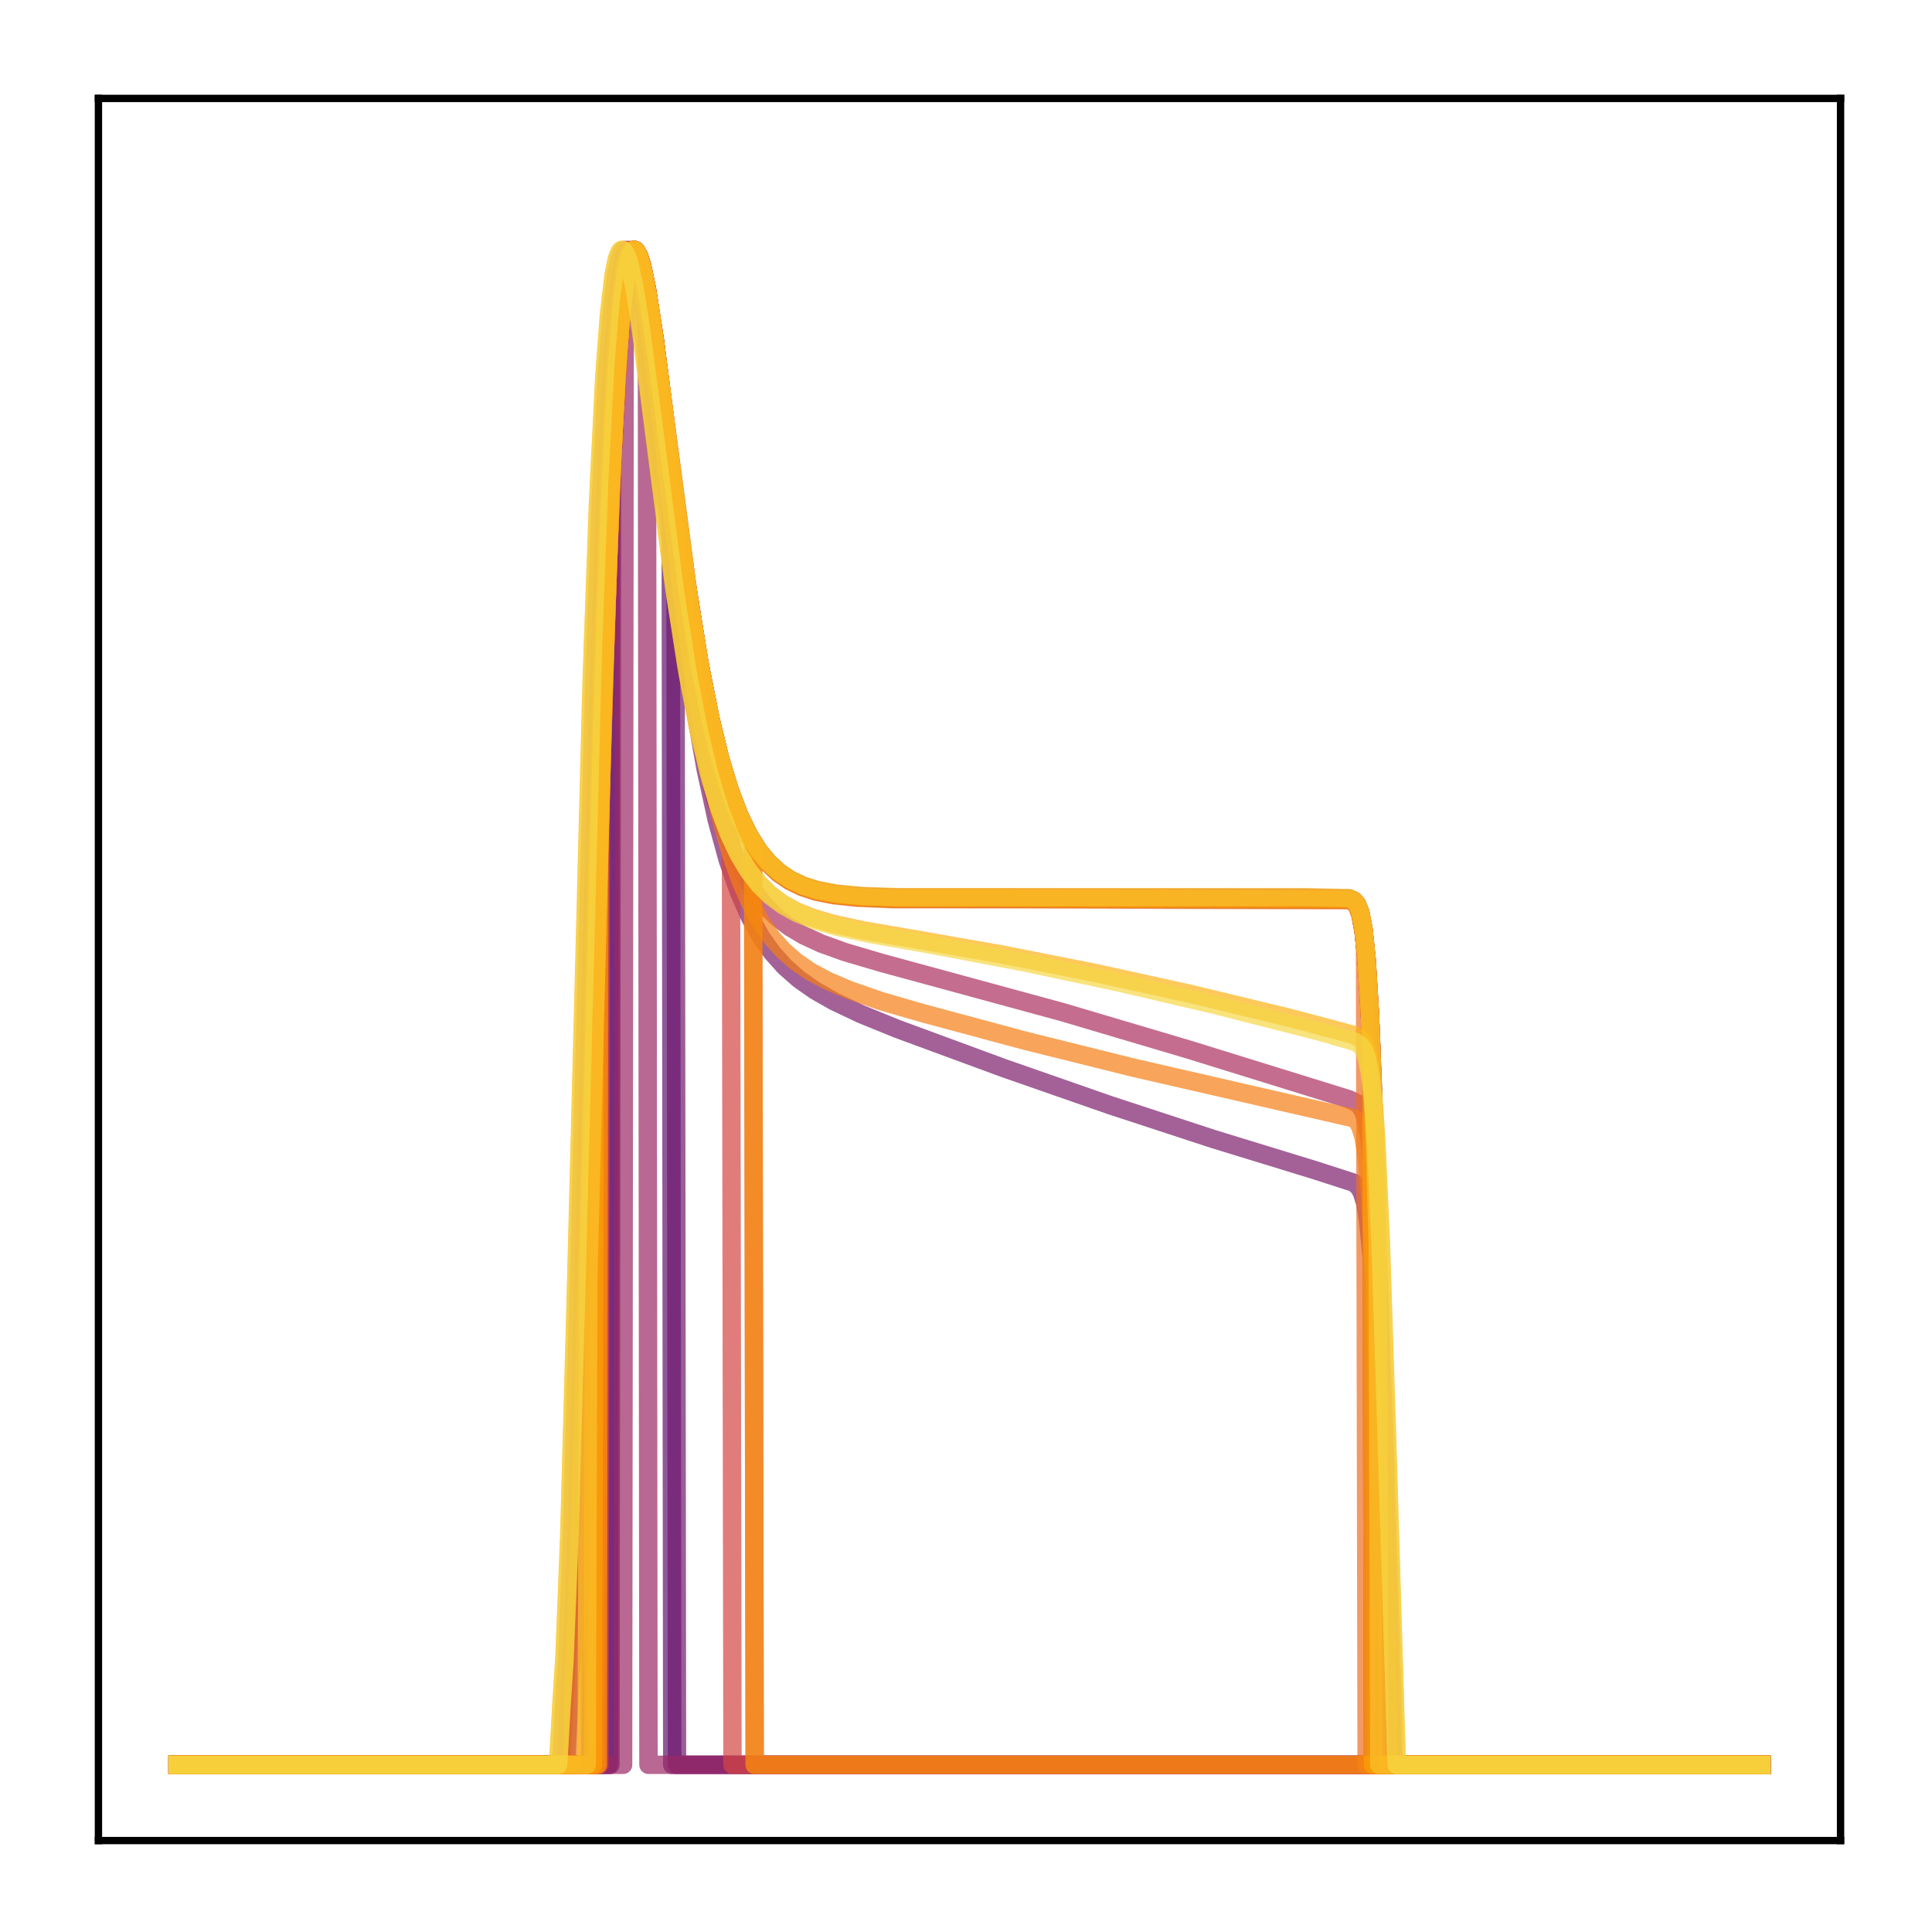 <?xml version="1.0" encoding="utf-8" standalone="no"?>
<!DOCTYPE svg PUBLIC "-//W3C//DTD SVG 1.1//EN"
  "http://www.w3.org/Graphics/SVG/1.1/DTD/svg11.dtd">
<!-- Created with matplotlib (http://matplotlib.org/) -->
<svg height="210pt" version="1.1" viewBox="0 0 210 210" width="210pt" xmlns="http://www.w3.org/2000/svg" xmlns:xlink="http://www.w3.org/1999/xlink">
 <defs>
  <style type="text/css">
*{stroke-linecap:butt;stroke-linejoin:round;}
  </style>
 </defs>
 <g id="figure_1">
  <g id="patch_1">
   <path d="M 0 210.76 
L 210.76 210.76 
L 210.76 0 
L 0 0 
z
" style="fill:#ffffff;"/>
  </g>
  <g id="axes_1">
   <g id="patch_2">
    <path d="M 10.7 200.06 
L 200.06 200.06 
L 200.06 10.7 
L 10.7 10.7 
z
" style="fill:#ffffff;"/>
   </g>
   <g id="matplotlib.axis_1"/>
   <g id="matplotlib.axis_2"/>
   <g id="line2d_1">
    <path clip-path="url(#p898d3302c0)" d="M 19.307 191.827 
L 64.282 191.827 
L 64.455 118.276 
L 65.661 73.029 
L 66.35 53.973 
L 67.039 40.498 
L 67.556 33.776 
L 68.073 29.581 
L 68.418 28 
L 68.762 27.258 
L 68.935 27.166 
L 69.107 27.243 
L 69.452 27.849 
L 69.796 28.978 
L 70.313 31.457 
L 71.175 37.042 
L 72.898 50.468 
L 74.621 63.354 
L 76 71.984 
L 77.206 78.115 
L 78.24 82.372 
L 79.274 85.812 
L 80.308 88.552 
L 81.342 90.709 
L 82.376 92.389 
L 83.409 93.687 
L 84.616 94.824 
L 85.822 95.65 
L 87.2 96.317 
L 88.751 96.818 
L 90.647 97.196 
L 93.232 97.468 
L 97.023 97.62 
L 109.257 97.626 
L 146.65 97.73 
L 147.167 97.97 
L 147.512 98.382 
L 147.856 99.258 
L 148.201 101.038 
L 148.546 104.385 
L 148.89 110.015 
L 149.235 118.34 
L 149.407 191.827 
L 191.453 191.827 
L 191.453 191.827 
" style="fill:none;opacity:0.7;stroke:#420a68;stroke-linecap:square;stroke-width:2;"/>
   </g>
   <g id="line2d_2">
    <path clip-path="url(#p898d3302c0)" d="M 19.307 191.827 
L 64.455 191.827 
L 64.627 111.292 
L 65.661 73.12 
L 66.35 54.036 
L 67.039 40.537 
L 67.556 33.8 
L 68.073 29.594 
L 68.418 28.007 
L 68.762 27.26 
L 68.935 27.166 
L 69.107 27.241 
L 69.452 27.844 
L 69.796 28.972 
L 70.313 31.449 
L 71.175 37.034 
L 72.898 50.468 
L 74.621 63.364 
L 76 72.001 
L 77.206 78.139 
L 78.24 82.4 
L 79.274 85.844 
L 80.308 88.587 
L 81.342 90.746 
L 82.376 92.428 
L 83.409 93.727 
L 84.616 94.865 
L 85.822 95.693 
L 87.2 96.36 
L 88.751 96.862 
L 90.647 97.24 
L 93.232 97.513 
L 97.023 97.665 
L 109.257 97.671 
L 146.65 97.776 
L 147.167 98.017 
L 147.512 98.431 
L 147.856 99.311 
L 148.201 101.099 
L 148.546 104.459 
L 148.89 110.108 
L 149.063 113.939 
L 149.235 191.827 
L 191.453 191.827 
L 191.453 191.827 
" style="fill:none;opacity:0.7;stroke:#510e6c;stroke-linecap:square;stroke-width:2;"/>
   </g>
   <g id="line2d_3">
    <path clip-path="url(#p898d3302c0)" d="M 19.307 191.827 
L 66.35 191.827 
L 66.522 50.48 
L 67.212 38.178 
L 67.729 32.245 
L 68.246 28.739 
L 68.59 27.557 
L 68.935 27.166 
L 69.107 27.233 
L 69.452 27.825 
L 69.796 28.947 
L 70.313 31.424 
L 71.175 37.028 
L 72.726 49.158 
L 72.898 50.536 
L 73.07 191.827 
L 191.453 191.827 
L 191.453 191.827 
" style="fill:none;opacity:0.7;stroke:#61136e;stroke-linecap:square;stroke-width:2;"/>
   </g>
   <g id="line2d_4">
    <path clip-path="url(#p898d3302c0)" d="M 19.307 191.827 
L 66.178 191.827 
L 66.35 54.393 
L 67.039 40.749 
L 67.556 33.928 
L 68.073 29.659 
L 68.418 28.04 
L 68.762 27.269 
L 68.935 27.166 
L 69.107 27.233 
L 69.452 27.826 
L 69.796 28.947 
L 70.313 31.425 
L 71.175 37.027 
L 72.726 49.152 
L 73.415 54.606 
L 73.587 191.827 
L 191.453 191.827 
L 191.453 191.827 
" style="fill:none;opacity:0.7;stroke:#6f196e;stroke-linecap:square;stroke-width:2;"/>
   </g>
   <g id="line2d_5">
    <path clip-path="url(#p898d3302c0)" d="M 19.307 191.827 
L 61.525 191.827 
L 61.87 184.736 
L 62.214 178.86 
L 62.731 164.98 
L 63.593 131.944 
L 64.971 77.682 
L 65.833 52.996 
L 66.522 39.651 
L 67.039 33.097 
L 67.556 29.124 
L 67.901 27.717 
L 68.246 27.166 
L 68.418 27.176 
L 68.762 27.696 
L 69.107 28.798 
L 69.624 31.334 
L 70.313 35.92 
L 71.52 45.757 
L 74.104 67.263 
L 75.483 76.742 
L 76.689 83.562 
L 77.895 89.089 
L 79.102 93.493 
L 80.308 96.965 
L 81.514 99.694 
L 82.72 101.841 
L 83.926 103.543 
L 85.305 105.084 
L 86.856 106.449 
L 88.579 107.657 
L 90.647 108.835 
L 93.576 110.224 
L 97.54 111.838 
L 109.085 116.092 
L 120.63 120.119 
L 131.831 123.791 
L 142.859 127.173 
L 147.167 128.563 
L 147.684 129.008 
L 148.029 129.605 
L 148.373 130.731 
L 148.718 132.803 
L 149.063 136.315 
L 149.58 144.951 
L 150.269 161.851 
L 151.303 191.827 
L 191.453 191.827 
L 191.453 191.827 
" style="fill:none;opacity:0.7;stroke:#7d1e6d;stroke-linecap:square;stroke-width:2;"/>
   </g>
   <g id="line2d_6">
    <path clip-path="url(#p898d3302c0)" d="M 19.307 191.827 
L 64.455 191.827 
L 64.627 111.292 
L 65.661 73.12 
L 66.35 54.036 
L 67.039 40.537 
L 67.556 33.8 
L 68.073 29.594 
L 68.418 28.007 
L 68.762 27.26 
L 68.935 27.166 
L 69.107 27.241 
L 69.452 27.844 
L 69.796 28.972 
L 70.313 31.449 
L 71.175 37.034 
L 72.898 50.468 
L 74.621 63.364 
L 76 72.001 
L 77.206 78.139 
L 78.24 82.4 
L 79.274 85.844 
L 80.308 88.587 
L 81.342 90.746 
L 82.376 92.428 
L 83.409 93.727 
L 84.616 94.865 
L 85.822 95.693 
L 87.2 96.36 
L 88.751 96.862 
L 90.647 97.24 
L 93.232 97.513 
L 97.023 97.665 
L 109.257 97.671 
L 146.65 97.776 
L 147.167 98.017 
L 147.512 98.431 
L 147.856 99.311 
L 148.201 101.099 
L 148.546 104.459 
L 148.89 110.108 
L 149.063 113.939 
L 149.235 191.827 
L 191.453 191.827 
L 191.453 191.827 
" style="fill:none;opacity:0.7;stroke:#8d2369;stroke-linecap:square;stroke-width:2;"/>
   </g>
   <g id="line2d_7">
    <path clip-path="url(#p898d3302c0)" d="M 19.307 191.827 
L 67.729 191.827 
L 67.901 30.841 
L 68.418 28.047 
L 68.762 27.271 
L 68.935 27.166 
L 69.107 27.232 
L 69.452 27.823 
L 69.796 28.945 
L 70.313 31.425 
L 70.486 191.827 
L 191.453 191.827 
L 191.453 191.827 
" style="fill:none;opacity:0.7;stroke:#9b2964;stroke-linecap:square;stroke-width:2;"/>
   </g>
   <g id="line2d_8">
    <path clip-path="url(#p898d3302c0)" d="M 19.307 191.827 
L 61.008 191.827 
L 61.353 184.92 
L 61.697 179.18 
L 62.214 165.552 
L 62.904 139.986 
L 64.627 73.15 
L 65.316 53.988 
L 66.005 40.44 
L 66.522 33.694 
L 67.039 29.507 
L 67.384 27.947 
L 67.729 27.237 
L 67.901 27.166 
L 68.073 27.266 
L 68.418 27.926 
L 68.935 29.885 
L 69.624 33.846 
L 70.658 41.517 
L 74.104 68.397 
L 75.311 75.821 
L 76.517 81.916 
L 77.723 86.793 
L 78.757 90.135 
L 79.791 92.83 
L 80.825 94.991 
L 82.031 96.974 
L 83.237 98.507 
L 84.443 99.701 
L 85.822 100.763 
L 87.373 101.685 
L 89.268 102.559 
L 91.853 103.491 
L 95.816 104.658 
L 115.461 110.008 
L 129.246 114.096 
L 146.65 119.492 
L 147.512 119.92 
L 147.856 120.251 
L 148.201 120.841 
L 148.546 121.956 
L 148.89 124.033 
L 149.235 127.636 
L 149.752 136.789 
L 150.441 155.375 
L 151.303 182.865 
L 151.475 191.827 
L 191.453 191.827 
L 191.453 191.827 
" style="fill:none;opacity:0.7;stroke:#ab2f5e;stroke-linecap:square;stroke-width:2;"/>
   </g>
   <g id="line2d_9">
    <path clip-path="url(#p898d3302c0)" d="M 19.307 191.827 
L 64.11 191.827 
L 64.282 125.244 
L 65.488 78.499 
L 66.35 53.869 
L 67.039 40.433 
L 67.556 33.734 
L 68.073 29.559 
L 68.418 27.988 
L 68.762 27.254 
L 68.935 27.166 
L 69.107 27.246 
L 69.452 27.857 
L 69.969 29.724 
L 70.658 33.533 
L 71.692 40.932 
L 74.966 65.66 
L 76.172 72.919 
L 77.378 78.856 
L 78.412 82.962 
L 79.446 86.272 
L 80.48 88.903 
L 81.514 90.969 
L 82.548 92.577 
L 83.582 93.817 
L 84.788 94.902 
L 85.994 95.689 
L 87.373 96.324 
L 88.924 96.801 
L 90.991 97.184 
L 93.749 97.44 
L 97.712 97.562 
L 141.653 97.564 
L 146.65 97.668 
L 147.167 97.906 
L 147.512 98.314 
L 147.856 99.182 
L 148.201 100.949 
L 148.546 104.274 
L 148.89 109.874 
L 149.407 123.297 
L 149.58 129.012 
L 149.752 191.827 
L 191.453 191.827 
L 191.453 191.827 
" style="fill:none;opacity:0.7;stroke:#b93556;stroke-linecap:square;stroke-width:2;"/>
   </g>
   <g id="line2d_10">
    <path clip-path="url(#p898d3302c0)" d="M 19.307 191.827 
L 64.282 191.827 
L 64.455 118.229 
L 65.661 72.999 
L 66.35 53.952 
L 67.039 40.485 
L 67.556 33.767 
L 68.073 29.576 
L 68.418 27.998 
L 68.762 27.257 
L 68.935 27.166 
L 69.107 27.243 
L 69.452 27.851 
L 69.796 28.981 
L 70.313 31.46 
L 71.175 37.045 
L 72.898 50.469 
L 74.621 63.351 
L 76 71.979 
L 77.206 78.108 
L 78.24 82.364 
L 79.274 85.803 
L 80.308 88.542 
L 81.342 90.698 
L 82.376 92.377 
L 83.409 93.675 
L 84.616 94.811 
L 85.822 95.637 
L 87.2 96.304 
L 88.751 96.804 
L 90.647 97.182 
L 93.232 97.454 
L 97.023 97.606 
L 109.257 97.612 
L 146.65 97.716 
L 147.167 97.956 
L 147.512 98.367 
L 147.856 99.241 
L 148.201 101.019 
L 148.546 104.361 
L 148.89 109.985 
L 149.407 123.45 
L 149.58 191.827 
L 191.453 191.827 
L 191.453 191.827 
" style="fill:none;opacity:0.7;stroke:#c73e4c;stroke-linecap:square;stroke-width:2;"/>
   </g>
   <g id="line2d_11">
    <path clip-path="url(#p898d3302c0)" d="M 19.307 191.827 
L 65.144 191.827 
L 65.316 85.067 
L 66.178 58.499 
L 66.867 43.545 
L 67.384 35.835 
L 67.901 30.787 
L 68.418 28.027 
L 68.762 27.266 
L 68.935 27.166 
L 69.107 27.236 
L 69.452 27.832 
L 69.796 28.955 
L 70.313 31.43 
L 71.175 37.022 
L 72.898 50.487 
L 74.621 63.424 
L 76 72.092 
L 77.206 78.251 
L 78.24 82.529 
L 79.274 85.986 
L 79.446 86.49 
L 79.618 191.827 
L 191.453 191.827 
L 191.453 191.827 
" style="fill:none;opacity:0.7;stroke:#d34743;stroke-linecap:square;stroke-width:2;"/>
   </g>
   <g id="line2d_12">
    <path clip-path="url(#p898d3302c0)" d="M 19.307 191.827 
L 64.971 191.827 
L 65.144 91.304 
L 66.005 63.082 
L 66.695 46.742 
L 67.384 35.822 
L 67.901 30.78 
L 68.418 28.024 
L 68.762 27.265 
L 68.935 27.166 
L 69.107 27.237 
L 69.452 27.834 
L 69.796 28.957 
L 70.313 31.432 
L 71.175 37.022 
L 72.898 50.482 
L 74.621 63.412 
L 76 72.075 
L 77.206 78.231 
L 78.24 82.506 
L 79.274 85.961 
L 80.308 88.713 
L 81.342 90.879 
L 81.859 91.776 
L 82.031 191.827 
L 191.453 191.827 
L 191.453 191.827 
" style="fill:none;opacity:0.7;stroke:#de5238;stroke-linecap:square;stroke-width:2;"/>
   </g>
   <g id="line2d_13">
    <path clip-path="url(#p898d3302c0)" d="M 19.307 191.827 
L 64.11 191.827 
L 64.282 125.321 
L 65.488 78.553 
L 66.35 53.904 
L 67.039 40.455 
L 67.556 33.748 
L 68.073 29.566 
L 68.418 27.992 
L 68.762 27.255 
L 68.935 27.166 
L 69.107 27.245 
L 69.452 27.854 
L 69.796 28.986 
L 70.313 31.467 
L 71.175 37.052 
L 72.898 50.472 
L 74.621 63.347 
L 76 71.969 
L 77.206 78.095 
L 78.24 82.347 
L 79.274 85.783 
L 80.308 88.52 
L 81.342 90.675 
L 82.376 92.353 
L 83.409 93.649 
L 84.616 94.785 
L 85.822 95.61 
L 87.2 96.276 
L 88.751 96.777 
L 90.647 97.154 
L 93.232 97.426 
L 97.023 97.577 
L 109.429 97.583 
L 146.65 97.687 
L 147.167 97.926 
L 147.512 98.335 
L 147.856 99.206 
L 148.201 100.978 
L 148.546 104.31 
L 148.89 109.92 
L 149.407 123.361 
L 149.58 191.827 
L 191.453 191.827 
L 191.453 191.827 
" style="fill:none;opacity:0.7;stroke:#e8602d;stroke-linecap:square;stroke-width:2;"/>
   </g>
   <g id="line2d_14">
    <path clip-path="url(#p898d3302c0)" d="M 19.307 191.827 
L 64.799 191.827 
L 64.971 97.702 
L 65.833 67.941 
L 66.522 50.227 
L 67.212 38.035 
L 67.729 32.163 
L 68.246 28.702 
L 68.59 27.541 
L 68.935 27.166 
L 69.107 27.239 
L 69.452 27.838 
L 69.796 28.963 
L 70.313 31.439 
L 71.175 37.026 
L 72.898 50.472 
L 74.621 63.384 
L 76 72.035 
L 77.206 78.181 
L 78.24 82.449 
L 79.274 85.898 
L 80.308 88.646 
L 81.342 90.808 
L 82.376 92.493 
L 83.409 93.795 
L 84.616 94.935 
L 85.822 95.764 
L 87.2 96.433 
L 88.751 96.935 
L 90.647 97.314 
L 93.232 97.587 
L 97.023 97.739 
L 109.257 97.745 
L 146.65 97.851 
L 147.167 98.094 
L 147.512 98.511 
L 147.856 99.397 
L 148.201 101.196 
L 148.373 102.64 
L 148.546 191.827 
L 191.453 191.827 
L 191.453 191.827 
" style="fill:none;opacity:0.7;stroke:#ef6e21;stroke-linecap:square;stroke-width:2;"/>
   </g>
   <g id="line2d_15">
    <path clip-path="url(#p898d3302c0)" d="M 19.307 191.827 
L 62.214 191.827 
L 62.387 181.817 
L 62.904 169.688 
L 63.593 145.266 
L 65.488 71.41 
L 66.178 52.552 
L 66.867 39.377 
L 67.384 32.929 
L 67.901 29.043 
L 68.246 27.681 
L 68.59 27.166 
L 68.762 27.19 
L 69.107 27.734 
L 69.452 28.852 
L 69.969 31.397 
L 70.658 35.975 
L 71.864 45.755 
L 74.449 67.04 
L 75.828 76.382 
L 77.034 83.081 
L 78.24 88.49 
L 79.446 92.777 
L 80.48 95.707 
L 81.514 98.072 
L 82.72 100.261 
L 83.926 101.97 
L 85.133 103.316 
L 86.511 104.527 
L 88.062 105.593 
L 89.958 106.612 
L 92.37 107.638 
L 95.816 108.831 
L 100.297 110.128 
L 111.497 113.14 
L 123.215 116.056 
L 135.449 118.868 
L 147.167 121.556 
L 147.512 121.865 
L 147.856 122.446 
L 148.201 123.573 
L 148.546 125.691 
L 148.89 129.349 
L 149.407 138.53 
L 150.096 156.881 
L 150.786 178.346 
L 150.958 191.827 
L 191.453 191.827 
L 191.453 191.827 
" style="fill:none;opacity:0.7;stroke:#f67e14;stroke-linecap:square;stroke-width:2;"/>
   </g>
   <g id="line2d_16">
    <path clip-path="url(#p898d3302c0)" d="M 19.307 191.827 
L 64.971 191.827 
L 65.144 91.304 
L 66.005 63.082 
L 66.695 46.742 
L 67.384 35.822 
L 67.901 30.78 
L 68.418 28.024 
L 68.762 27.265 
L 68.935 27.166 
L 69.107 27.237 
L 69.452 27.834 
L 69.796 28.957 
L 70.313 31.432 
L 71.175 37.022 
L 72.898 50.482 
L 74.621 63.412 
L 76 72.075 
L 77.206 78.231 
L 78.24 82.506 
L 79.274 85.961 
L 80.308 88.713 
L 81.342 90.879 
L 81.859 91.776 
L 82.031 191.827 
L 191.453 191.827 
L 191.453 191.827 
" style="fill:none;opacity:0.7;stroke:#f98e09;stroke-linecap:square;stroke-width:2;"/>
   </g>
   <g id="line2d_17">
    <path clip-path="url(#p898d3302c0)" d="M 19.307 191.827 
L 64.455 191.827 
L 64.627 111.256 
L 65.661 73.096 
L 66.35 54.019 
L 67.039 40.527 
L 67.556 33.794 
L 68.073 29.591 
L 68.418 28.005 
L 68.762 27.259 
L 68.935 27.166 
L 69.107 27.241 
L 69.452 27.846 
L 69.796 28.973 
L 70.313 31.451 
L 71.175 37.036 
L 72.898 50.467 
L 74.621 63.361 
L 76 71.996 
L 77.206 78.132 
L 78.24 82.392 
L 79.274 85.835 
L 80.308 88.577 
L 81.342 90.735 
L 82.376 92.417 
L 83.409 93.716 
L 84.616 94.854 
L 85.822 95.681 
L 87.2 96.348 
L 88.751 96.85 
L 90.647 97.228 
L 93.232 97.5 
L 97.023 97.652 
L 109.257 97.658 
L 146.65 97.763 
L 147.167 98.004 
L 147.512 98.417 
L 147.856 99.296 
L 148.201 101.082 
L 148.546 104.439 
L 148.89 110.083 
L 149.063 113.911 
L 149.235 191.827 
L 191.453 191.827 
L 191.453 191.827 
" style="fill:none;opacity:0.7;stroke:#fca108;stroke-linecap:square;stroke-width:2;"/>
   </g>
   <g id="line2d_18">
    <path clip-path="url(#p898d3302c0)" d="M 19.307 191.827 
L 60.664 191.827 
L 61.008 185.478 
L 61.353 180.078 
L 61.87 166.99 
L 62.559 141.896 
L 64.282 74.807 
L 64.971 55.282 
L 65.661 41.35 
L 66.178 34.328 
L 66.695 29.882 
L 67.039 28.164 
L 67.384 27.307 
L 67.556 27.166 
L 67.729 27.199 
L 68.073 27.734 
L 68.418 28.811 
L 68.935 31.244 
L 69.796 36.826 
L 71.347 49.035 
L 73.243 63.613 
L 74.621 72.508 
L 75.828 78.871 
L 77.034 83.978 
L 78.068 87.476 
L 79.102 90.286 
L 80.135 92.525 
L 81.169 94.298 
L 82.376 95.902 
L 83.582 97.121 
L 84.96 98.166 
L 86.511 99.029 
L 88.234 99.73 
L 90.475 100.394 
L 93.749 101.113 
L 98.746 101.966 
L 108.913 103.751 
L 119.079 105.763 
L 129.418 108.038 
L 140.274 110.66 
L 147.167 112.495 
L 147.856 112.907 
L 148.201 113.344 
L 148.546 114.174 
L 148.89 115.77 
L 149.235 118.692 
L 149.58 123.542 
L 150.096 135.045 
L 150.786 156.648 
L 151.82 191.827 
L 191.453 191.827 
L 191.453 191.827 
" style="fill:none;opacity:0.7;stroke:#fcb216;stroke-linecap:square;stroke-width:2;"/>
   </g>
   <g id="line2d_19">
    <path clip-path="url(#p898d3302c0)" d="M 19.307 191.827 
L 63.765 191.827 
L 63.938 139.337 
L 65.488 78.336 
L 66.35 53.761 
L 67.039 40.365 
L 67.556 33.69 
L 68.073 29.535 
L 68.418 27.975 
L 68.762 27.25 
L 68.935 27.166 
L 69.107 27.249 
L 69.452 27.867 
L 69.969 29.739 
L 70.658 33.552 
L 71.692 40.951 
L 74.966 65.657 
L 76.172 72.907 
L 77.378 78.835 
L 78.412 82.935 
L 79.446 86.24 
L 80.48 88.867 
L 81.514 90.93 
L 82.548 92.535 
L 83.582 93.773 
L 84.788 94.856 
L 85.994 95.642 
L 87.373 96.276 
L 88.924 96.752 
L 90.991 97.134 
L 93.749 97.39 
L 97.712 97.512 
L 141.998 97.513 
L 146.65 97.616 
L 147.167 97.852 
L 147.512 98.256 
L 147.856 99.117 
L 148.201 100.869 
L 148.546 104.171 
L 148.89 109.739 
L 149.407 123.109 
L 149.752 135.002 
L 149.924 191.827 
L 191.453 191.827 
L 191.453 191.827 
" style="fill:none;opacity:0.7;stroke:#fac42a;stroke-linecap:square;stroke-width:2;"/>
   </g>
   <g id="line2d_20">
    <path clip-path="url(#p898d3302c0)" d="M 19.307 191.827 
L 60.664 191.827 
L 61.008 185.839 
L 61.353 180.658 
L 61.87 167.918 
L 62.559 143.11 
L 64.455 70.307 
L 65.144 51.936 
L 65.833 39.121 
L 66.35 32.844 
L 66.867 29.045 
L 67.212 27.698 
L 67.556 27.166 
L 67.729 27.171 
L 68.073 27.657 
L 68.418 28.695 
L 68.935 31.083 
L 69.624 35.398 
L 70.83 44.631 
L 73.415 64.668 
L 74.794 73.402 
L 76 79.624 
L 77.206 84.604 
L 78.24 88.011 
L 79.274 90.746 
L 80.308 92.924 
L 81.342 94.65 
L 82.548 96.213 
L 83.754 97.404 
L 85.133 98.429 
L 86.684 99.28 
L 88.579 100.037 
L 90.991 100.736 
L 94.61 101.523 
L 101.158 102.674 
L 111.325 104.603 
L 121.492 106.76 
L 132.003 109.218 
L 143.204 112.068 
L 147.339 113.264 
L 147.856 113.613 
L 148.201 114.066 
L 148.546 114.926 
L 148.89 116.574 
L 149.235 119.575 
L 149.58 124.52 
L 150.096 136.13 
L 150.958 163.679 
L 151.82 191.827 
L 191.453 191.827 
L 191.453 191.827 
" style="fill:none;opacity:0.7;stroke:#f6d746;stroke-linecap:square;stroke-width:2;"/>
   </g>
   <g id="patch_3">
    <path d="M 10.7 200.06 
L 10.7 10.7 
" style="fill:none;stroke:#000000;stroke-linecap:square;stroke-linejoin:miter;stroke-width:0.8;"/>
   </g>
   <g id="patch_4">
    <path d="M 200.06 200.06 
L 200.06 10.7 
" style="fill:none;stroke:#000000;stroke-linecap:square;stroke-linejoin:miter;stroke-width:0.8;"/>
   </g>
   <g id="patch_5">
    <path d="M 10.7 200.06 
L 200.06 200.06 
" style="fill:none;stroke:#000000;stroke-linecap:square;stroke-linejoin:miter;stroke-width:0.8;"/>
   </g>
   <g id="patch_6">
    <path d="M 10.7 10.7 
L 200.06 10.7 
" style="fill:none;stroke:#000000;stroke-linecap:square;stroke-linejoin:miter;stroke-width:0.8;"/>
   </g>
  </g>
 </g>
 <defs>
  <clipPath id="p898d3302c0">
   <rect height="189.36" width="189.36" x="10.7" y="10.7"/>
  </clipPath>
 </defs>
</svg>
